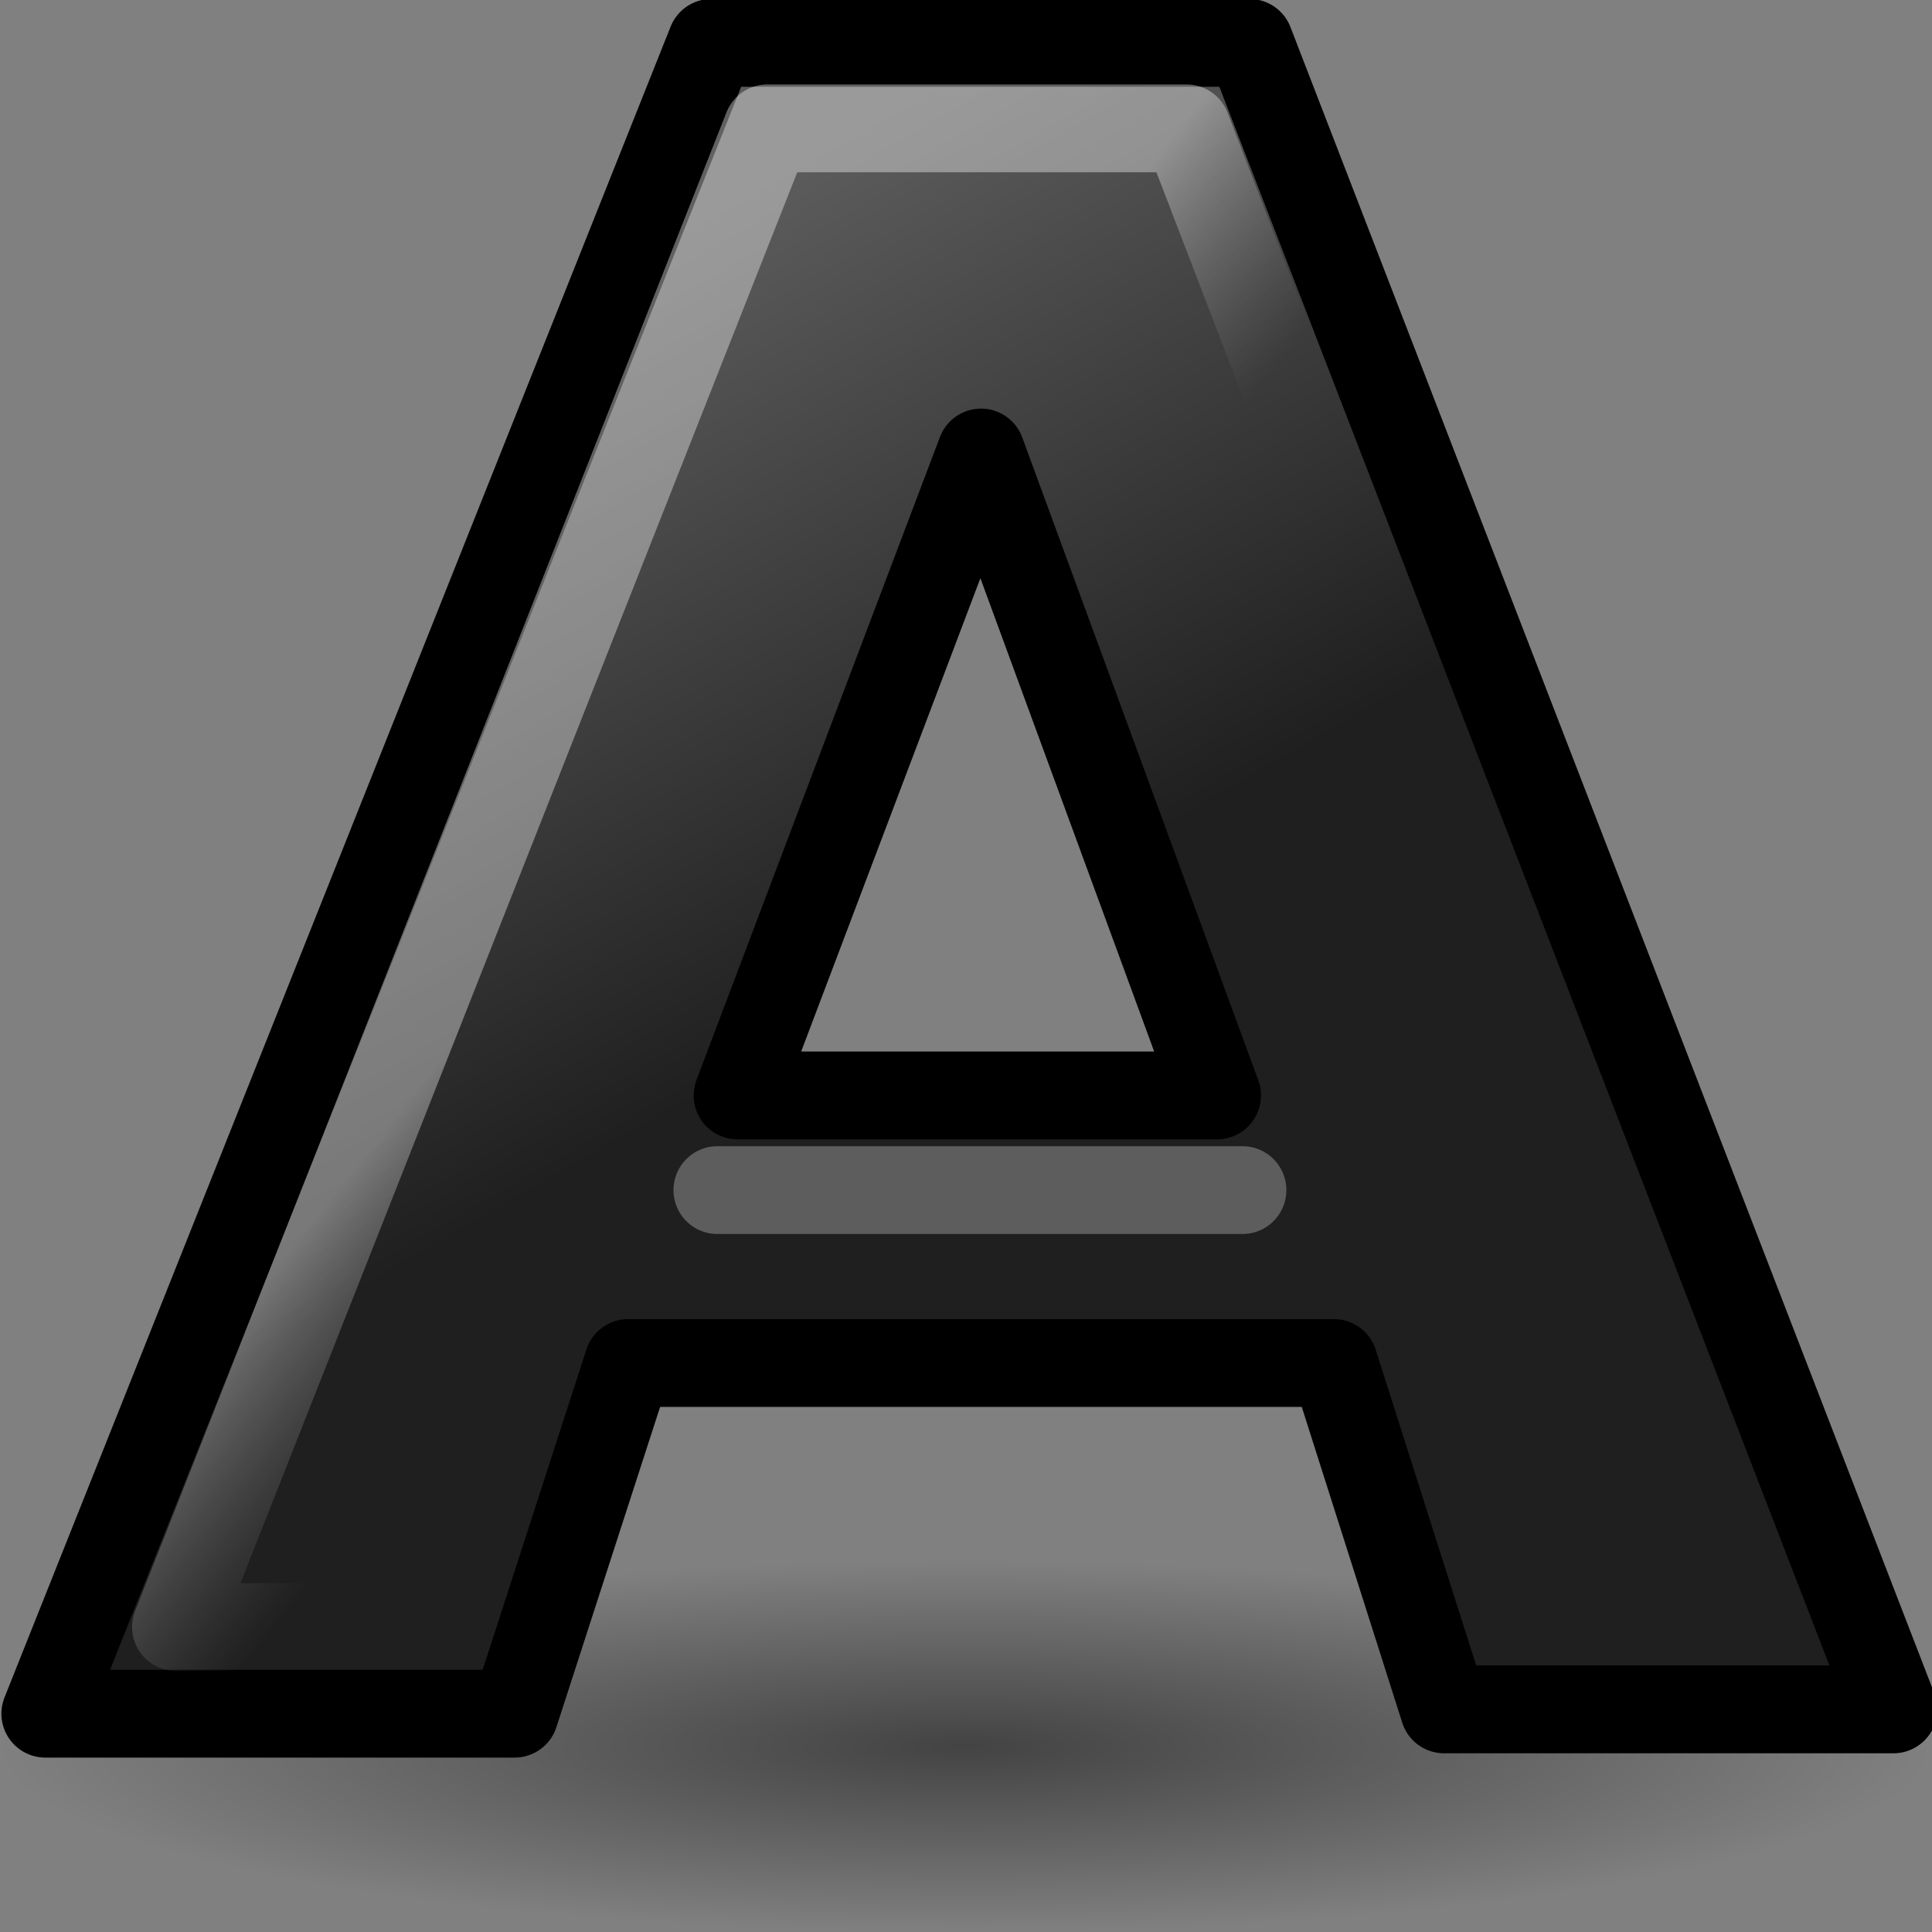 <?xml version="1.0" encoding="UTF-8" standalone="no"?>
<svg
   xmlns:dc="http://purl.org/dc/elements/1.1/"
   xmlns:cc="http://creativecommons.org/ns#"
   xmlns:rdf="http://www.w3.org/1999/02/22-rdf-syntax-ns#"
   xmlns:svg="http://www.w3.org/2000/svg"
   xmlns="http://www.w3.org/2000/svg"
   xmlns:xlink="http://www.w3.org/1999/xlink"
   version="1.1"
   id="svg1306"
   height="22px"
   width="22px">
  <rect width="100%" height="100%" fill="#808080" stroke="none"/>
  <defs
     id="defs1308">
    <linearGradient
       id="linearGradient3682">
      <stop
         id="stop3684"
         offset="0"
         style="stop-color:#1f1f1f;stop-opacity:1;" />
      <stop
         id="stop3686"
         offset="1"
         style="stop-color:#5c5c5c;stop-opacity:1;" />
    </linearGradient>
    <linearGradient
       id="linearGradient3558">
      <stop
         id="stop3560"
         offset="0"
         style="stop-color:#000000;stop-opacity:1;" />
      <stop
         id="stop3562"
         offset="1"
         style="stop-color:#000000;stop-opacity:0;" />
    </linearGradient>
    <radialGradient
       gradientUnits="userSpaceOnUse"
       gradientTransform="matrix(1,0,0,0.651,4.300378e-15,10.758)"
       r="15.571"
       fy="30.857"
       fx="22.571"
       cy="30.857"
       cx="22.571"
       id="radialGradient3564"
       xlink:href="#linearGradient3558" />
    <linearGradient
       id="linearGradient2834">
      <stop
         id="stop2836"
         offset="0"
         style="stop-color:#ffffff;stop-opacity:1;" />
      <stop
         id="stop2838"
         offset="1"
         style="stop-color:#b3b3b3;stop-opacity:0;" />
    </linearGradient>
    <linearGradient
       gradientTransform="matrix(0.498,0,0,0.467,-0.8,-0.84)"
       gradientUnits="userSpaceOnUse"
       y2="19.642"
       x2="24.134"
       y1="16.527"
       x1="19.944"
       id="linearGradient2840"
       xlink:href="#linearGradient2834" />
    <linearGradient
       gradientTransform="matrix(0.498,0,0,0.489,-0.8,-1.274)"
       gradientUnits="userSpaceOnUse"
       y2="9.59"
       x2="14.389"
       y1="24.844"
       x1="23.306"
       id="linearGradient3688"
       xlink:href="#linearGradient3682" />
  </defs>
  <g
     id="layer1">
    <path
       transform="matrix(0.706,0,0,0.208,-4.945,13.471)"
       d="M 38.143 30.857 A 15.571 10.143 0 1 1  7,30.857 A 15.571 10.143 0 1 1  38.143 30.857 z"
       id="path3556"
       style="opacity:0.474;color:#000000;fill:url(#radialGradient3564);fill-opacity:1;fill-rule:nonzero;stroke:none;stroke-width:1;stroke-linecap:round;stroke-linejoin:round;marker:none;marker-start:none;marker-mid:none;marker-end:none;stroke-miterlimit:4;stroke-dasharray:none;stroke-dashoffset:0;stroke-opacity:1;visibility:visible;display:inline;overflow:visible" />
    <path
       id="text1314"
       d="M 15.189,15.521 L 7.153,15.521 L 5.86,19.514 L 0.516,19.514 L 8.101,0.488 L 14.228,0.488 L 21.561,19.465 L 16.444,19.465 L 15.189,15.521 M 8.399,12.474 L 13.859,12.474 L 11.171,5.153 L 8.399,12.474"
       style="font-size:54.869px;font-style:normal;font-variant:normal;font-weight:bold;font-stretch:normal;text-align:start;line-height:125%;writing-mode:lr-tb;text-anchor:start;fill:url(#linearGradient3688);fill-opacity:1;stroke:#000000;stroke-width:1;stroke-linecap:round;stroke-linejoin:round;stroke-miterlimit:4;stroke-dasharray:none;stroke-opacity:1;font-family:Bitstream Vera Sans" />
    <path
       id="path2047"
       d="M 15.685,15.16 L 6.671,15.16 L 5.417,18.527 L 2.004,18.527 L 8.738,1.462 L 13.512,1.462 L 20.023,18.41 L 16.9,18.41 L 15.685,15.16 z "
       style="font-size:54.869px;font-style:normal;font-variant:normal;font-weight:bold;font-stretch:normal;text-align:start;line-height:125%;writing-mode:lr-tb;text-anchor:start;opacity:0.379;fill:none;fill-opacity:1;stroke:url(#linearGradient2840);stroke-width:1;stroke-linecap:butt;stroke-linejoin:round;stroke-miterlimit:4;stroke-dasharray:none;stroke-opacity:1;font-family:Bitstream Vera Sans" />
    <path
       id="path5142"
       d="M 8.169,13.552 L 14.148,13.552"
       style="fill:none;fill-opacity:0.75;fill-rule:evenodd;stroke:#999999;stroke-width:1;stroke-linecap:round;stroke-linejoin:miter;stroke-miterlimit:4;stroke-dasharray:none;stroke-opacity:1;opacity:0.511" />
  </g>
</svg>
